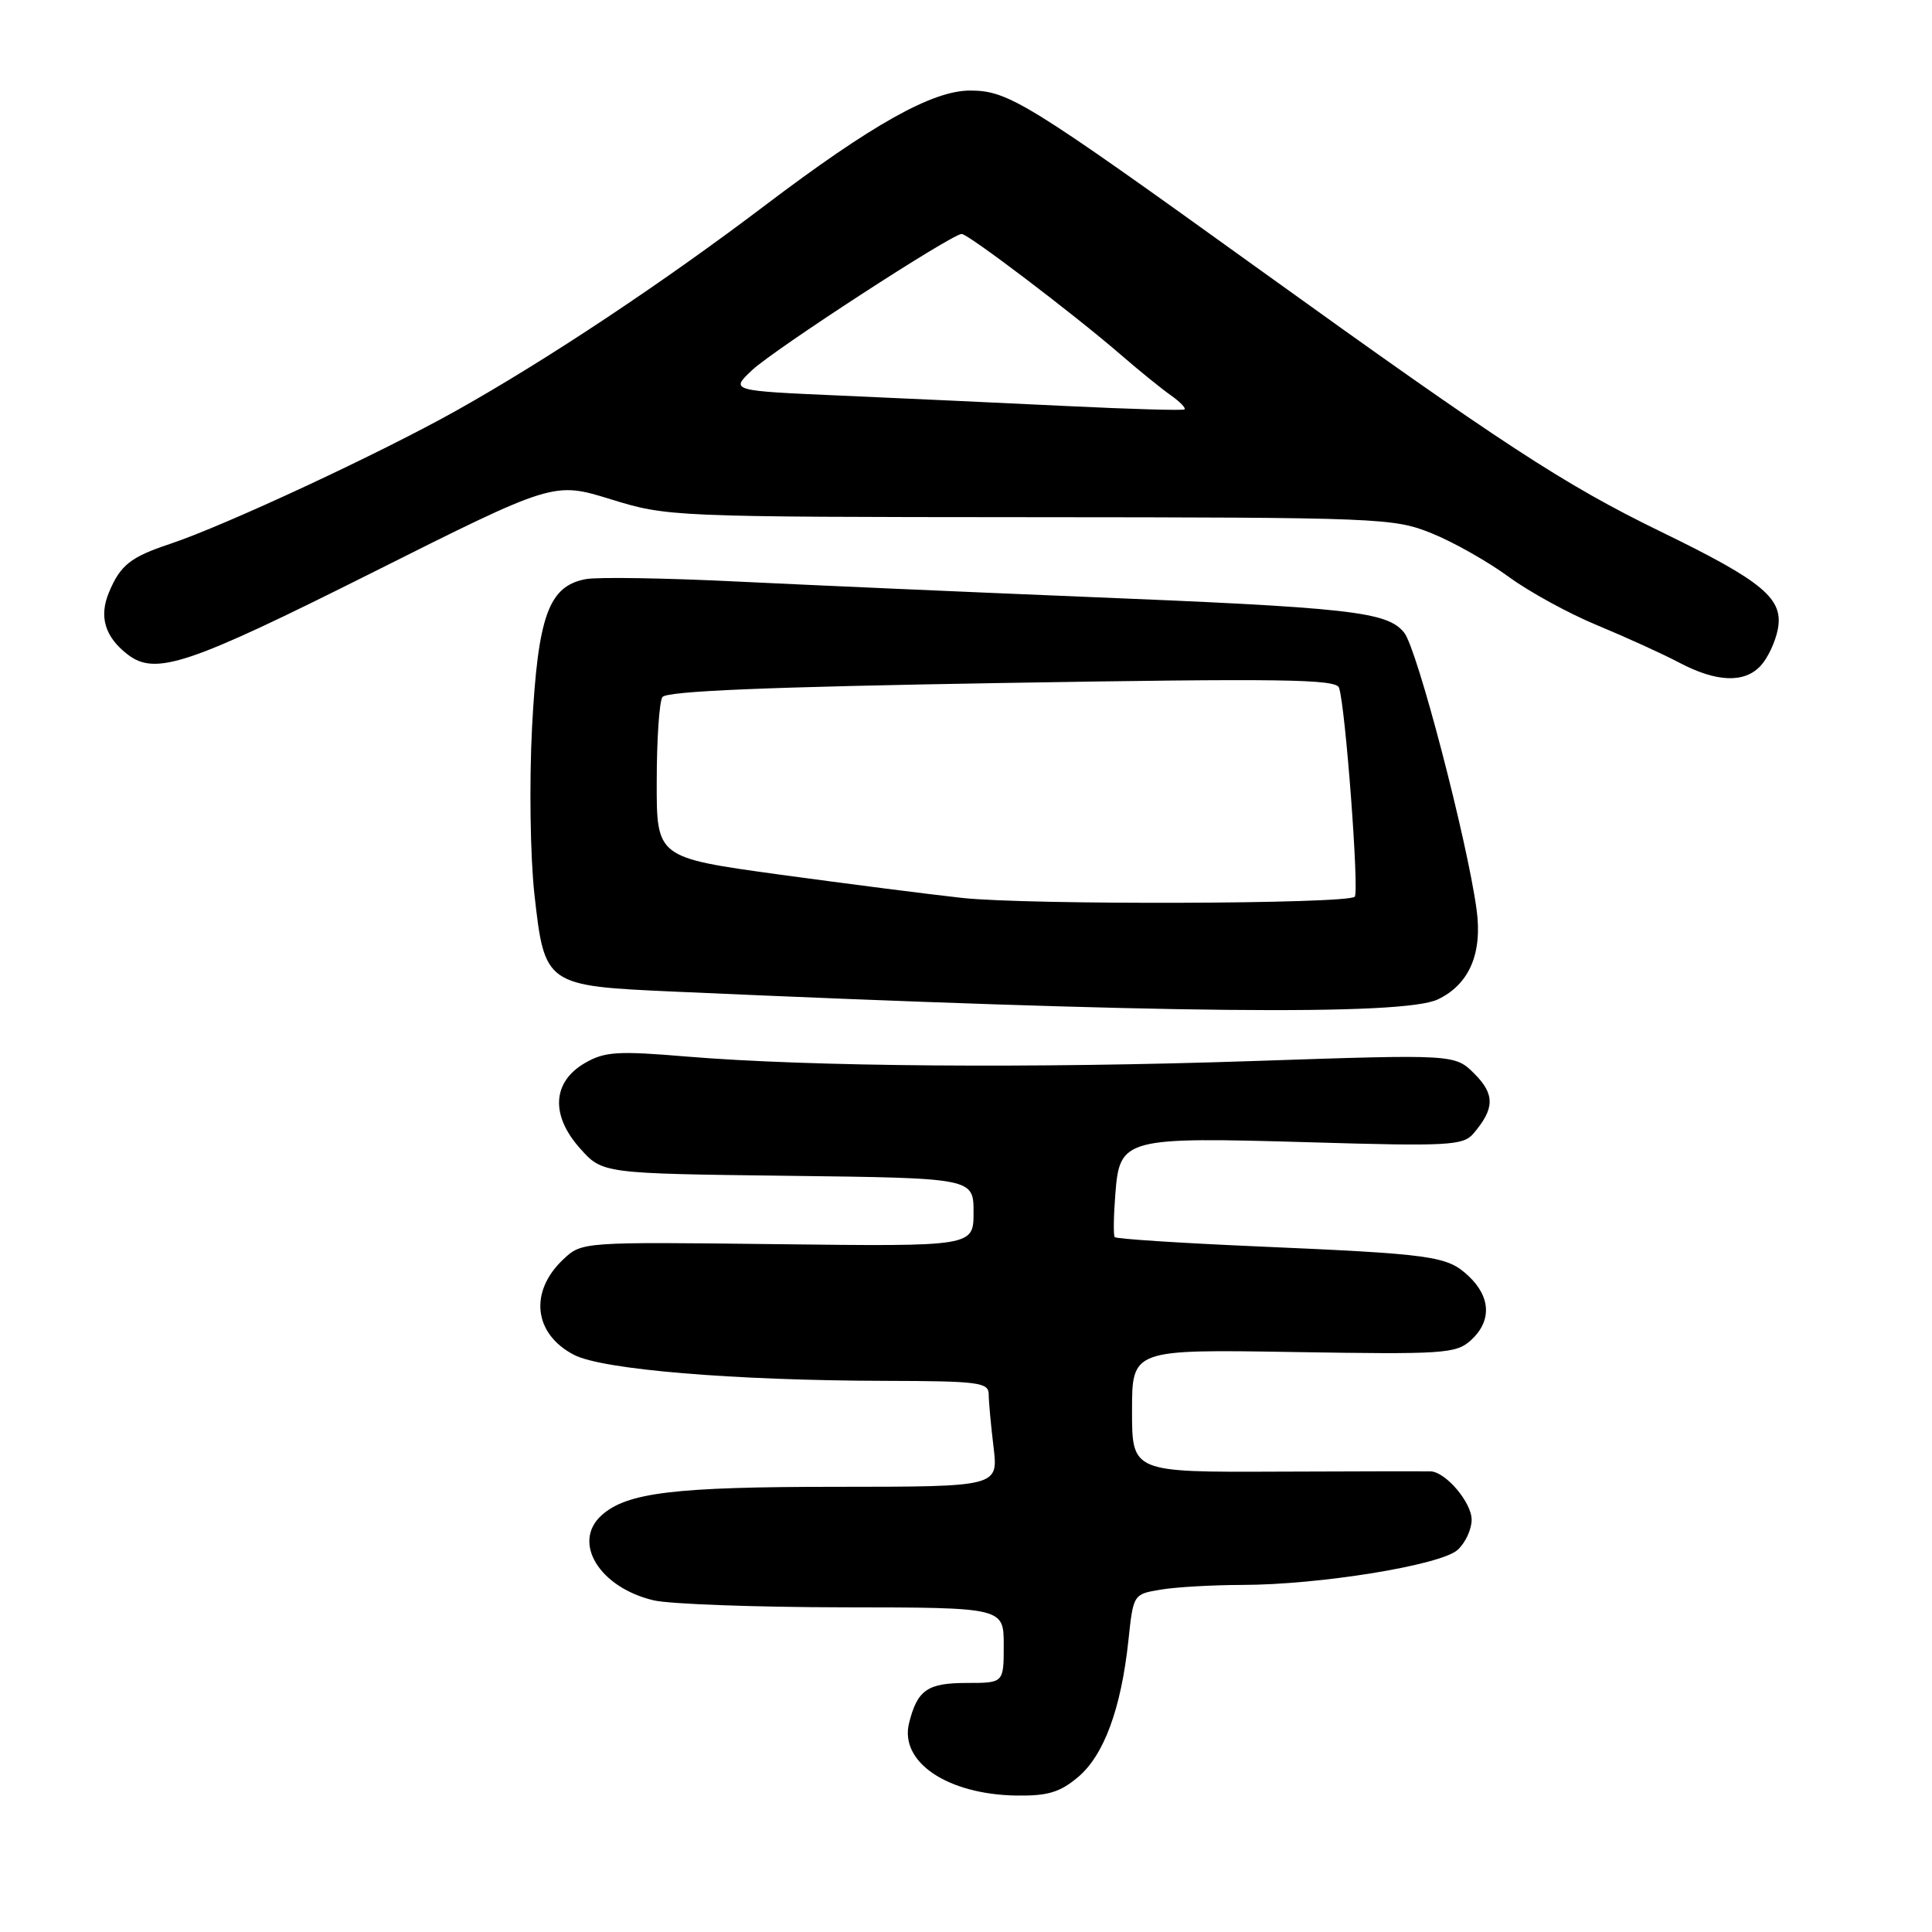 <?xml version="1.0" encoding="UTF-8" standalone="no"?>
<!DOCTYPE svg PUBLIC "-//W3C//DTD SVG 1.1//EN" "http://www.w3.org/Graphics/SVG/1.1/DTD/svg11.dtd" >
<svg xmlns="http://www.w3.org/2000/svg" xmlns:xlink="http://www.w3.org/1999/xlink" version="1.1" viewBox="0 0 256 256">
 <g >
 <path fill="currentColor"
d=" M 142.85 235.47 C 146.28 232.58 148.55 226.42 149.52 217.37 C 150.17 211.24 150.17 211.23 153.83 210.63 C 155.85 210.29 160.69 210.02 164.59 210.01 C 174.87 210.00 190.91 207.39 193.14 205.37 C 194.16 204.45 195.00 202.65 195.00 201.38 C 195.00 199.08 191.57 195.04 189.56 194.96 C 188.98 194.94 179.84 194.96 169.25 195.00 C 150.00 195.08 150.00 195.08 150.00 186.94 C 150.00 178.80 150.00 178.80 171.39 179.15 C 191.31 179.48 192.93 179.37 194.89 177.60 C 197.67 175.08 197.56 171.88 194.60 169.09 C 191.75 166.41 189.97 166.17 166.26 165.14 C 156.22 164.70 147.87 164.16 147.70 163.92 C 147.52 163.69 147.56 161.11 147.79 158.19 C 148.36 150.80 148.97 150.64 173.62 151.36 C 191.87 151.90 193.87 151.79 195.22 150.22 C 198.06 146.91 198.10 145.01 195.38 142.29 C 192.78 139.69 192.78 139.69 166.14 140.59 C 136.88 141.58 107.26 141.35 91.00 140.00 C 81.82 139.23 80.12 139.34 77.50 140.86 C 73.18 143.36 72.93 147.78 76.86 152.17 C 79.83 155.50 79.83 155.50 104.42 155.80 C 129.00 156.10 129.00 156.10 129.00 160.64 C 129.00 165.17 129.00 165.17 103.05 164.86 C 77.15 164.55 77.10 164.56 74.65 166.86 C 70.08 171.15 70.71 176.76 76.07 179.53 C 79.83 181.48 97.13 182.92 117.25 182.97 C 129.66 183.00 131.00 183.17 131.01 184.75 C 131.01 185.71 131.30 188.86 131.65 191.75 C 132.28 197.00 132.28 197.00 110.89 197.01 C 89.38 197.01 83.11 197.77 79.75 200.75 C 75.72 204.33 79.42 210.38 86.65 212.06 C 88.77 212.55 100.06 212.96 111.75 212.98 C 133.00 213.00 133.00 213.00 133.00 218.00 C 133.00 223.00 133.00 223.00 128.12 223.00 C 122.89 223.00 121.56 223.92 120.46 228.30 C 119.16 233.47 125.51 237.77 134.67 237.92 C 138.82 237.98 140.44 237.50 142.85 235.47 Z  M 190.51 132.43 C 194.69 130.44 196.46 126.34 195.65 120.48 C 194.38 111.22 187.77 85.93 186.06 83.83 C 183.80 81.03 179.10 80.51 143.00 79.05 C 127.88 78.43 107.60 77.54 97.94 77.07 C 88.29 76.59 79.13 76.44 77.60 76.74 C 72.70 77.67 71.28 81.61 70.50 96.36 C 70.12 103.71 70.26 113.45 70.81 118.47 C 72.16 130.56 72.27 130.63 89.23 131.39 C 154.02 134.28 185.91 134.61 190.51 132.43 Z  M 233.33 88.18 C 234.24 87.19 235.24 85.05 235.56 83.43 C 236.38 79.34 233.66 77.06 220.15 70.49 C 207.24 64.21 199.10 58.89 166.73 35.60 C 136.00 13.48 133.59 12.00 128.53 12.00 C 123.55 12.00 115.55 16.48 101.39 27.20 C 87.95 37.39 72.55 47.63 60.55 54.36 C 50.47 60.02 29.83 69.64 22.50 72.08 C 17.28 73.82 15.95 74.88 14.44 78.49 C 13.09 81.70 13.90 84.40 16.91 86.72 C 20.61 89.56 24.90 88.12 49.26 75.91 C 73.37 63.82 73.37 63.82 80.94 66.16 C 88.42 68.47 89.04 68.50 136.50 68.53 C 183.00 68.56 184.66 68.63 189.72 70.67 C 192.59 71.83 197.16 74.42 199.88 76.41 C 202.60 78.41 207.90 81.31 211.66 82.86 C 215.42 84.42 220.30 86.64 222.50 87.80 C 227.46 90.42 231.19 90.55 233.33 88.18 Z  M 127.50 118.98 C 123.10 118.50 112.19 117.10 103.25 115.88 C 87.00 113.64 87.00 113.64 87.02 103.57 C 87.02 98.03 87.36 92.99 87.77 92.37 C 88.28 91.57 101.66 91.02 132.74 90.50 C 169.79 89.88 177.05 89.98 177.43 91.13 C 178.28 93.63 180.12 118.21 179.51 118.82 C 178.53 119.80 136.20 119.93 127.50 118.98 Z  M 141.50 53.81 C 133.25 53.41 119.81 52.79 111.63 52.43 C 96.76 51.78 96.76 51.78 99.63 49.07 C 102.50 46.35 126.12 31.00 127.43 31.00 C 128.29 31.00 142.28 41.62 148.40 46.91 C 150.90 49.08 153.95 51.55 155.17 52.40 C 156.38 53.26 157.18 54.09 156.94 54.25 C 156.70 54.41 149.75 54.21 141.50 53.81 Z "/>
</g>
</svg>